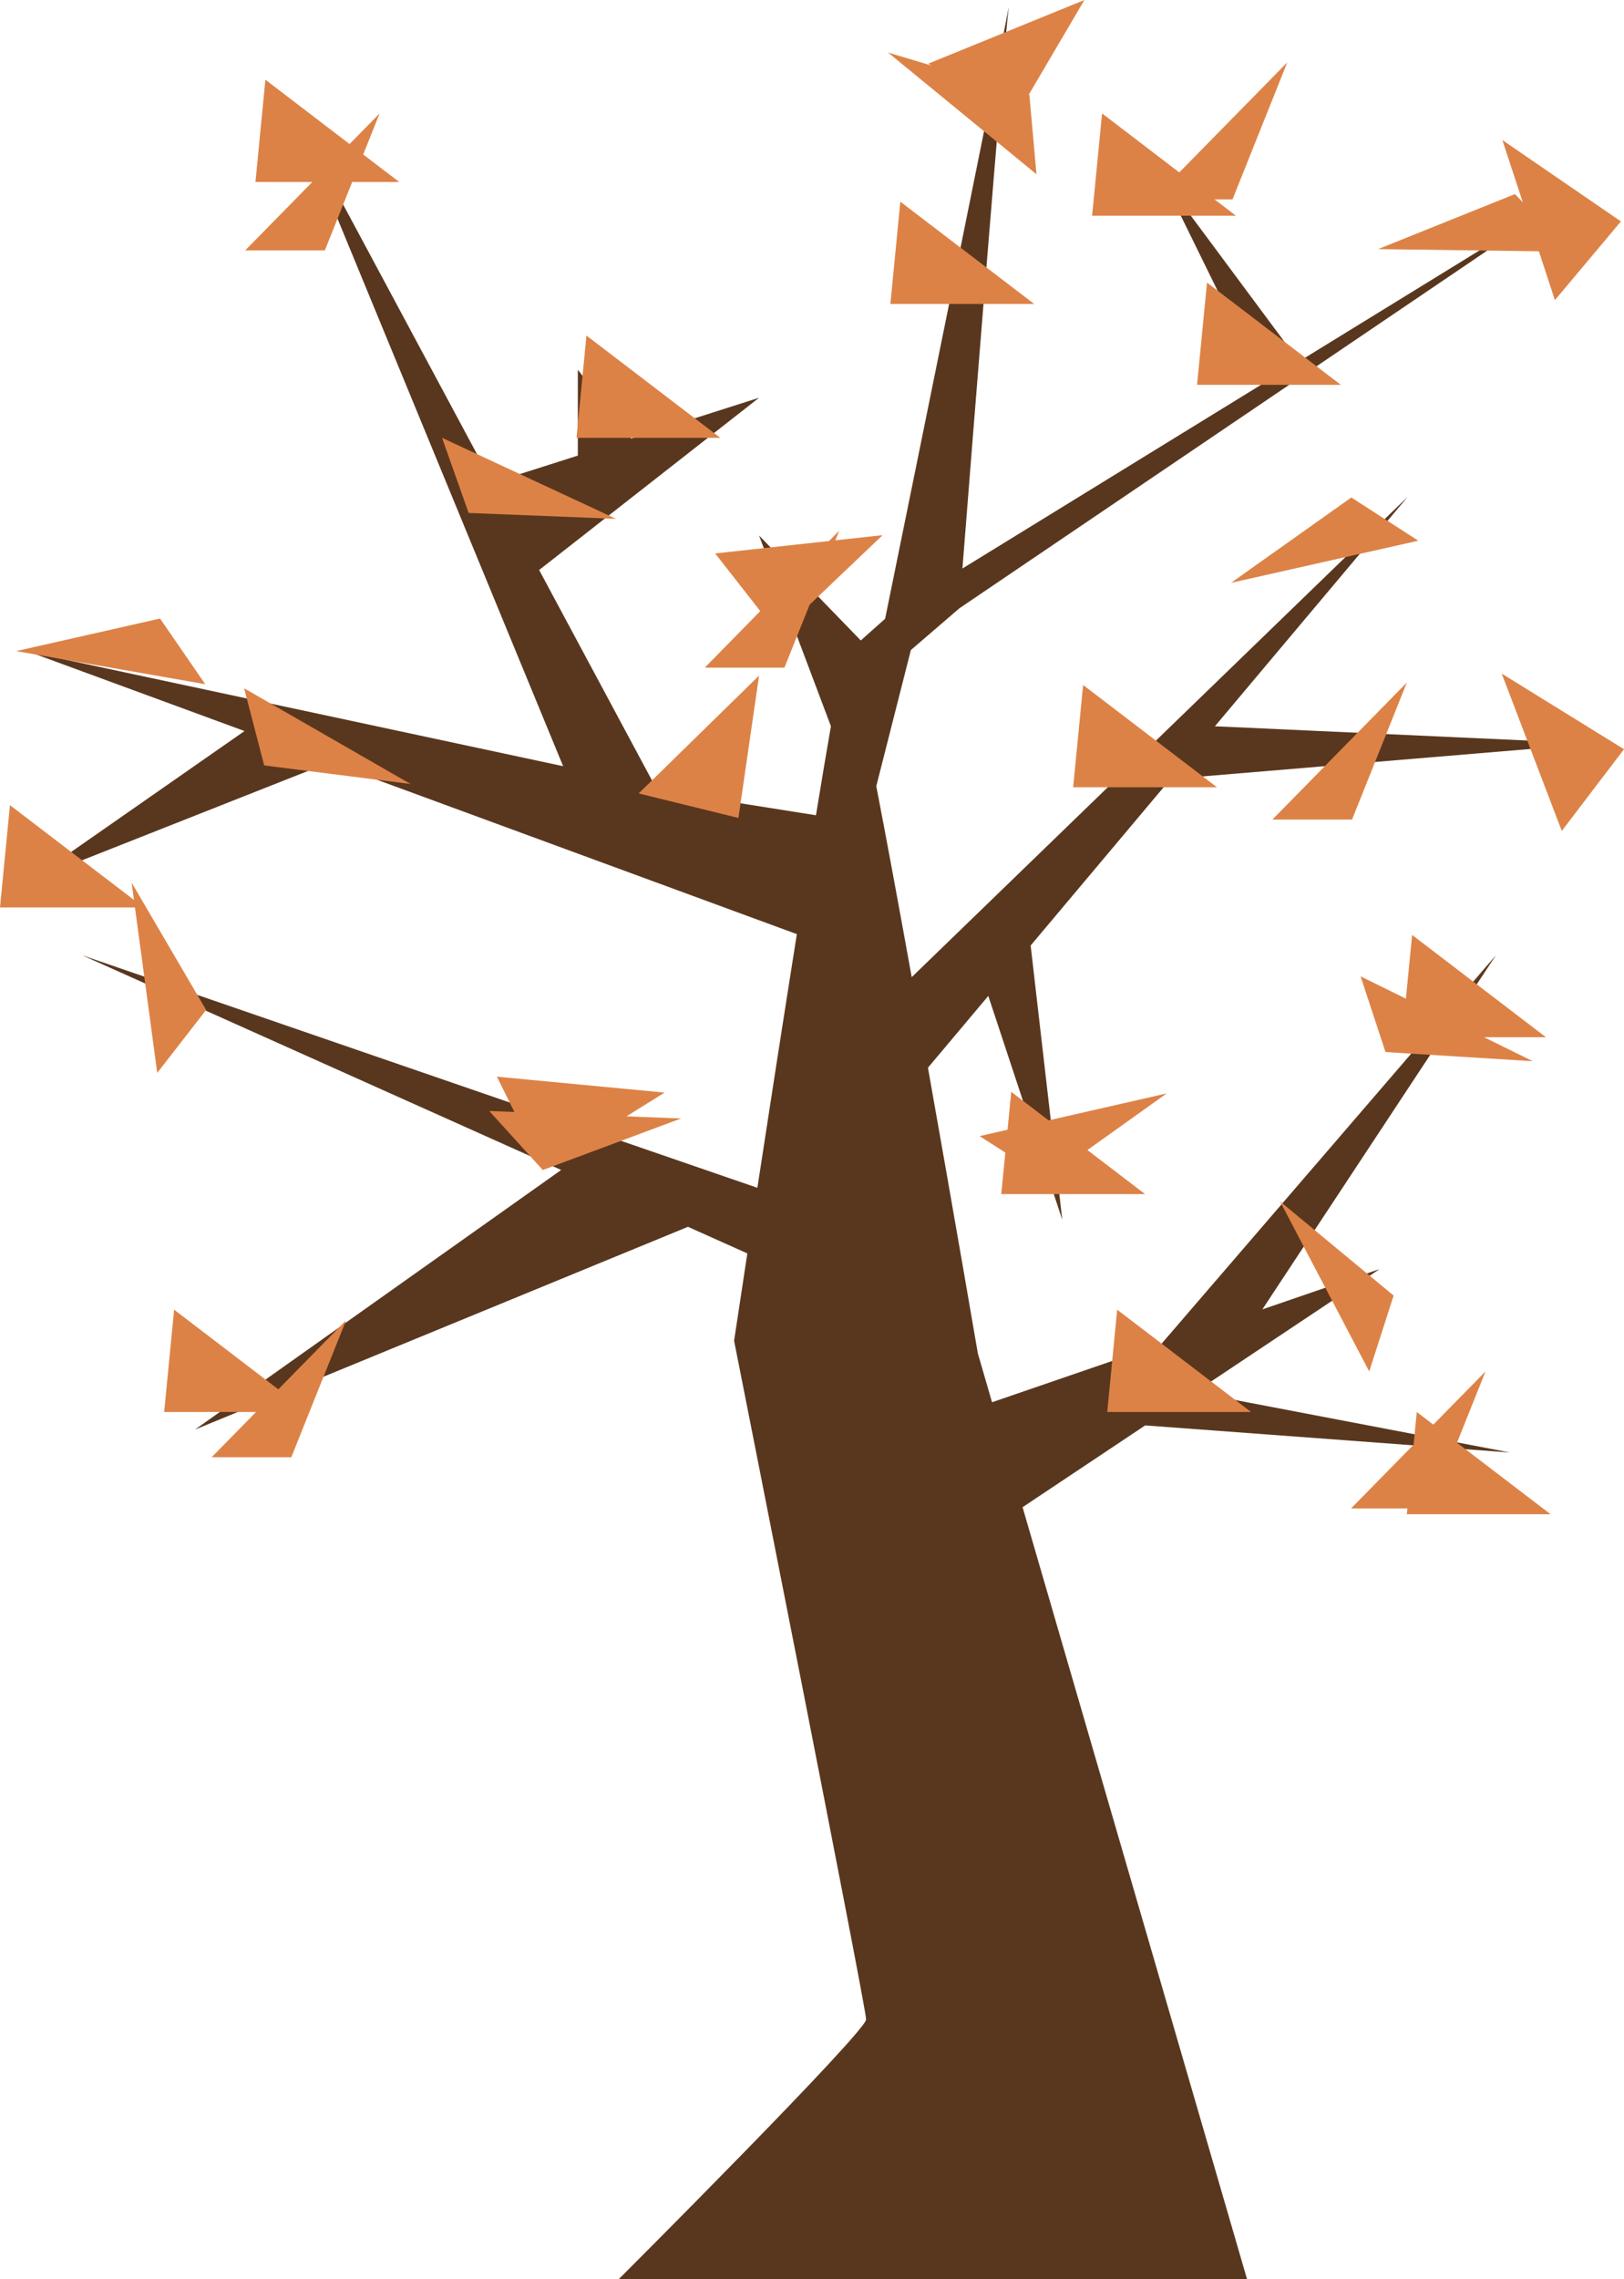 <?xml version="1.0" encoding="UTF-8"?><svg id="Tree" xmlns="http://www.w3.org/2000/svg" viewBox="0 0 598.22 839.24"><defs><style>.cls-1{fill:#dd8246;}.cls-2{fill:#59371e;}</style></defs><path class="cls-2" d="m421.85,524.87l-45.17,30.12,82.68,284.25h-231.43s91.11-91.02,91.11-95.64-48.63-249.9-48.63-249.9c0,0,1.89-12.6,4.88-32.16l-21.87-9.8-181.6,74.67,134.9-95.6L30.26,351.74l248.73,85.64c4.21-27.5,9.47-61.49,14.54-93.41l-172.08-63.24-110.67,43.73,79.29-55.27-79.29-29.14,196.66,42.08L108.18,41.35l73.2,136.44,31.47-10.03v-31.61l19.63,25.35,47.13-15.04-36.59,28.65-44.42,34.78,42.64,79.47,25.89,5.54,33.44,5.3c2.02-12.38,3.9-23.55,5.51-32.78l-26.47-70.23,37.47,38.64,8.96-7.98c12.07-59.18,42.56-208.96,45.56-225.34-2.01,16.14-13.39,160-17.08,206.83l110.77-68.12-37.55-76.5,50.78,68.37,98.49-60.57-95.45,64.66-13.7,9.28-114.49,77.55-.03.03-17.81,15.33-12.74,50.11c3.93,20.34,8.49,45.09,13.05,70.33l182.73-176.9-71.05,84.52,139.88,6.38-156.24,13.07-51.51,61.28,11.65,100.98-27.25-82.42-22.23,26.44c9.9,55.64,18.38,105.18,18.38,105.18l5.23,18,62.31-21.4,123.3-143.2-86.04,130.41,43.18-14.83-68.03,45.36,116.08,22.17-134.38-9.98Z"/><g id="Leaves_3"><polygon class="cls-1" points="424.66 73.41 474.19 22.96 454.01 73.41 424.66 73.41"/><polygon class="cls-1" points="578.33 92.69 507.64 91.73 558.05 71.47 578.33 92.69"/><polygon class="cls-1" points="381.8 64.17 327.13 19.35 379.18 34.94 381.8 64.17"/><polygon class="cls-1" points="90.31 92.21 139.84 41.76 119.66 92.21 90.31 92.21"/><polygon class="cls-1" points="162.83 161.22 226.92 191.05 172.63 188.88 162.83 161.22"/><polygon class="cls-1" points="75.6 251.94 5.97 239.75 58.96 227.76 75.6 251.94"/><polygon class="cls-1" points="89.93 253.45 151.22 288.68 97.32 281.85 89.93 253.45"/><polygon class="cls-1" points="259.61 245.84 309.14 195.4 288.96 245.84 259.61 245.84"/><polygon class="cls-1" points="468.69 301.79 518.22 251.34 498.04 301.79 468.69 301.79"/><polygon class="cls-1" points="522.43 199.1 453.46 214.62 497.78 183.18 522.43 199.1"/><polygon class="cls-1" points="360.85 418.34 429.77 402.62 385.56 434.19 360.85 418.34"/><polygon class="cls-1" points="57.92 395.06 48.48 325 75.93 371.89 57.92 395.06"/><polygon class="cls-1" points="77.96 536.59 127.49 486.15 107.31 536.59 77.96 536.59"/><polygon class="cls-1" points="501.18 359.51 564.6 390.76 510.37 387.39 501.18 359.51"/><polygon class="cls-1" points="504.37 505 471.53 442.4 513.36 477.06 504.37 505"/><polygon class="cls-1" points="497.67 555.45 547.2 505 527.02 555.45 497.67 555.45"/><polygon class="cls-1" points="180.22 409.1 250.86 411.85 199.95 430.83 180.22 409.1"/></g><g id="Leaves_1"><polygon class="cls-1" points="575.3 305.98 598.22 275.88 553.17 248.03 575.3 305.98"/><polygon class="cls-1" points="3.67 296.48 0 334.14 52.97 334.14 3.67 296.48"/><polygon class="cls-1" points="64.14 482.26 60.47 519.93 113.44 519.93 64.14 482.26"/><polygon class="cls-1" points="97.76 29.35 94.1 67.02 147.06 67.02 97.76 29.35"/><polygon class="cls-1" points="572.77 110.51 597.09 81.53 553.41 51.57 572.77 110.51"/><polygon class="cls-1" points="342 23.42 372.61 45.67 399.45 0 342 23.42"/><polygon class="cls-1" points="405.96 41.76 402.29 79.43 455.26 79.43 405.96 41.76"/><polygon class="cls-1" points="398.98 252.23 395.31 289.89 448.28 289.89 398.98 252.23"/><polygon class="cls-1" points="520.17 344.27 516.5 381.93 569.46 381.93 520.17 344.27"/><polygon class="cls-1" points="521.89 519.93 518.22 557.59 571.18 557.59 521.89 519.93"/><polygon class="cls-1" points="235.27 292.16 272.01 301.19 279.61 248.77 235.27 292.16"/><polygon class="cls-1" points="263.44 203.79 286.76 233.59 325.11 197.06 263.44 203.79"/><polygon class="cls-1" points="331.65 74.26 327.98 111.92 380.95 111.92 331.65 74.26"/><polygon class="cls-1" points="444.62 104.05 440.95 141.71 493.91 141.71 444.62 104.05"/><polygon class="cls-1" points="216.03 123.56 212.36 161.22 265.33 161.22 216.03 123.56"/><polygon class="cls-1" points="183.04 396.46 199.86 430.35 244.8 402.32 183.04 396.46"/><polygon class="cls-1" points="372.5 402.04 368.83 439.7 421.8 439.7 372.5 402.04"/><polygon class="cls-1" points="411.53 482.26 407.86 519.93 460.83 519.93 411.53 482.26"/></g></svg>